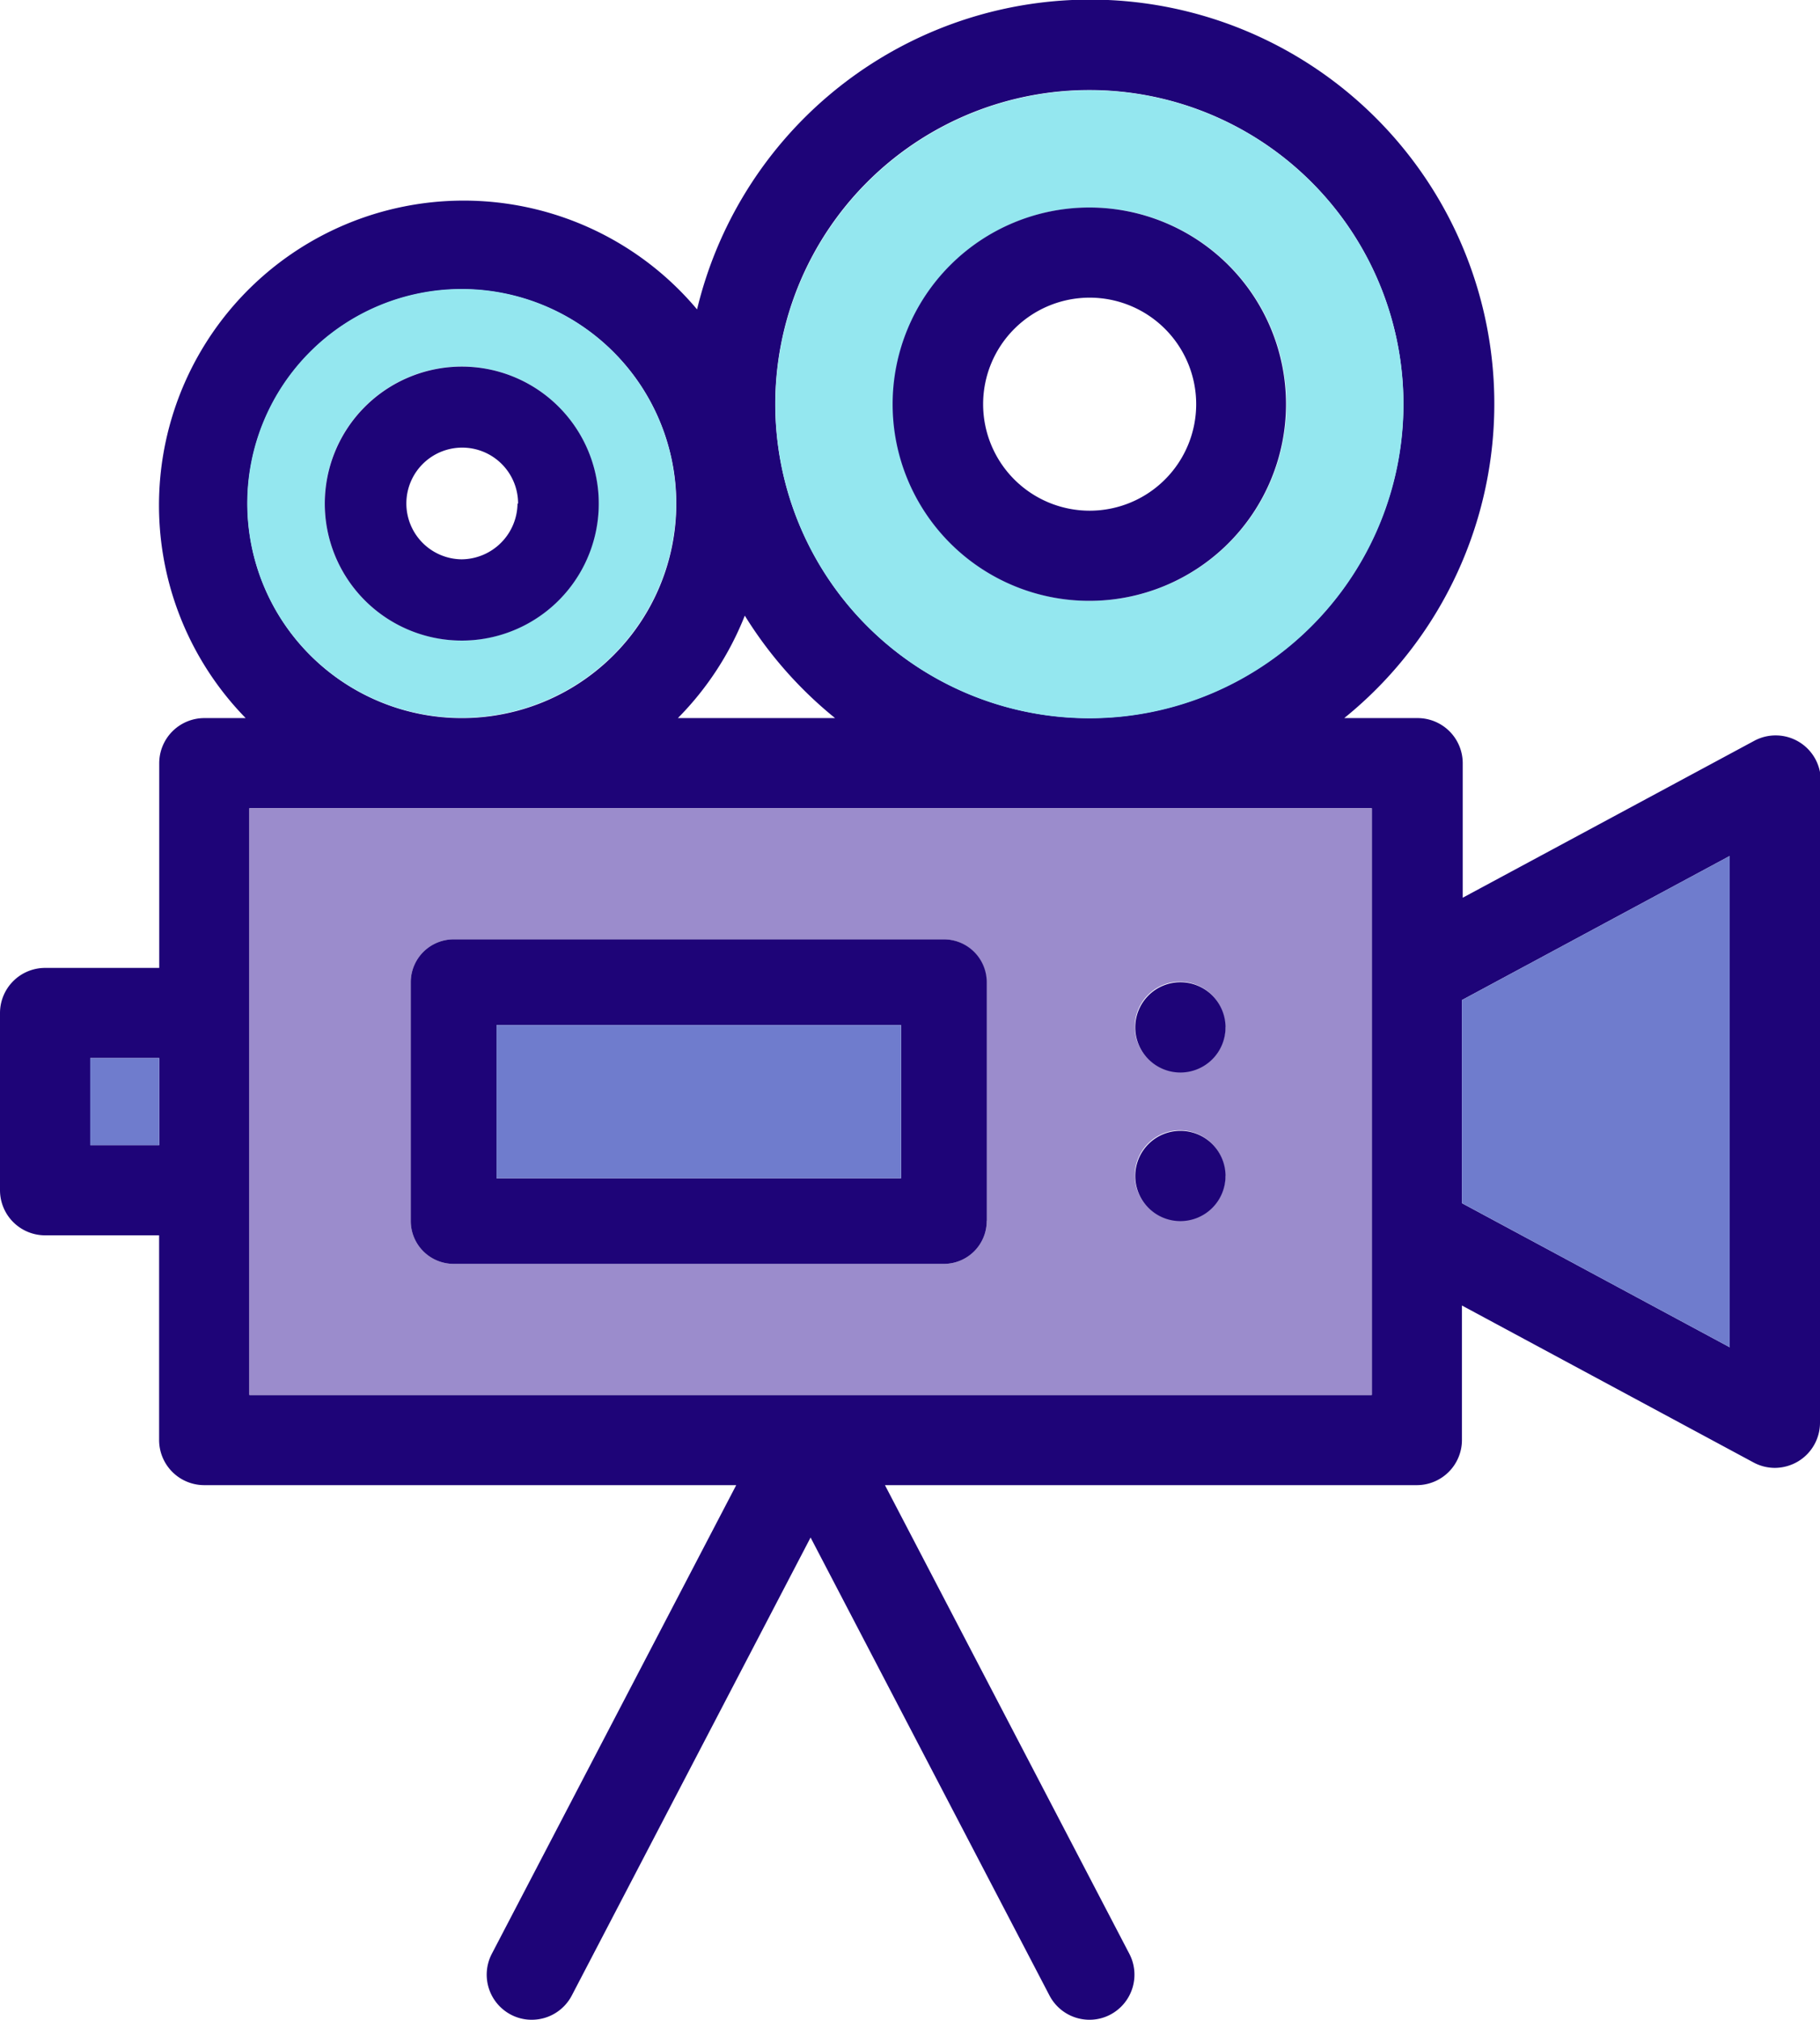<svg xmlns="http://www.w3.org/2000/svg" viewBox="0 0 161.28 179"><defs><style>.cls-1{fill:#1e0478;}.cls-2{fill:#6f7ccd;}.cls-3{fill:#9b8ccc;}.cls-4{fill:#94e7ef;}</style></defs><title>mylti</title><g id="Слой_2" data-name="Слой 2"><g id="Слой_1-2" data-name="Слой 1"><path class="cls-1" d="M161.28,69.17v56.92a4,4,0,0,1-1.95,3.43,4.06,4.06,0,0,1-2.05.57,4,4,0,0,1-1.89-.48L129.55,115.7v11.92a4,4,0,0,1-4,4H78.42l21.66,41.54a4,4,0,0,1-1.7,5.39,3.94,3.94,0,0,1-1.84.45A4,4,0,0,1,93,176.85L71.83,136.26,50.67,176.85A4,4,0,0,1,47.12,179a3.94,3.94,0,0,1-1.84-.45,4,4,0,0,1-1.7-5.39l21.66-41.54H18.1a4,4,0,0,1-4-4V109.48H4a4,4,0,0,1-4-4V89.78a4,4,0,0,1,4-4H14.11V67.64a4,4,0,0,1,4-4h3.66a27,27,0,1,1,40-36.22,35.82,35.82,0,1,1,57.35,36.22h6.5a4,4,0,0,1,4,4V79.56l25.84-13.91a4,4,0,0,1,5.89,3.52Zm-8,50.23V75.86L129.55,88.63v18Zm-31.72,4.23v-52H22.1v52h99.46Zm2.8-87.81A27.83,27.83,0,1,0,96.53,63.64,27.86,27.86,0,0,0,124.36,35.82ZM60.07,63.64H74a36.13,36.13,0,0,1-8-9.08A27,27,0,0,1,60.07,63.64Zm-.14-19a19,19,0,1,0-19,19A19,19,0,0,0,59.93,44.63ZM14.11,101.49V93.77H8v7.72Z"/><polygon class="cls-2" points="153.28 75.86 153.28 119.4 129.55 106.63 129.55 88.63 153.28 75.86"/><path class="cls-3" d="M121.56,109v14.62H22.1v-52h99.46V109Zm-13-18a4,4,0,1,0-4,4A4,4,0,0,0,108.59,91.05Zm0,13.17a4,4,0,1,0-4,4A4,4,0,0,0,108.59,104.22Zm-21.15,4V87.05a3.8,3.8,0,0,0-3.8-3.8H40.2a3.8,3.8,0,0,0-3.8,3.8v21.16a3.8,3.8,0,0,0,3.8,3.8H83.64A3.8,3.8,0,0,0,87.44,108.21Z"/><path class="cls-4" d="M96.53,8A27.83,27.83,0,1,1,68.71,35.82,27.86,27.86,0,0,1,96.53,8ZM114,35.82A17.43,17.43,0,1,0,96.53,53.25,17.44,17.44,0,0,0,114,35.82Z"/><path class="cls-1" d="M96.53,18.39A17.43,17.43,0,1,1,79.1,35.82,17.44,17.44,0,0,1,96.53,18.39ZM106,35.82a9.44,9.44,0,1,0-9.44,9.44A9.44,9.44,0,0,0,106,35.82Z"/><path class="cls-1" d="M104.6,87.05a4,4,0,1,1-4,4A4,4,0,0,1,104.6,87.05Z"/><path class="cls-1" d="M104.6,100.22a4,4,0,1,1-4,4A4,4,0,0,1,104.6,100.22Z"/><path class="cls-1" d="M87.44,87.05v21.16a3.8,3.8,0,0,1-3.8,3.8H40.2a3.8,3.8,0,0,1-3.8-3.8V87.05a3.8,3.8,0,0,1,3.8-3.8H83.64A3.8,3.8,0,0,1,87.44,87.05Zm-7.59,17.37V90.85H44v13.57Z"/><rect class="cls-2" x="44" y="90.85" width="35.85" height="13.57"/><path class="cls-4" d="M40.91,25.61a19,19,0,1,1-19,19A19,19,0,0,1,40.91,25.61Zm12.14,19A12.14,12.14,0,1,0,40.91,56.76,12.15,12.15,0,0,0,53.05,44.63Z"/><path class="cls-1" d="M40.91,32.49A12.14,12.14,0,1,1,28.78,44.63,12.15,12.15,0,0,1,40.91,32.49Zm5,12.14a4.95,4.95,0,1,0-5,4.94A5,5,0,0,0,45.86,44.63Z"/><rect class="cls-2" x="7.99" y="93.77" width="6.12" height="7.72"/></g></g></svg>